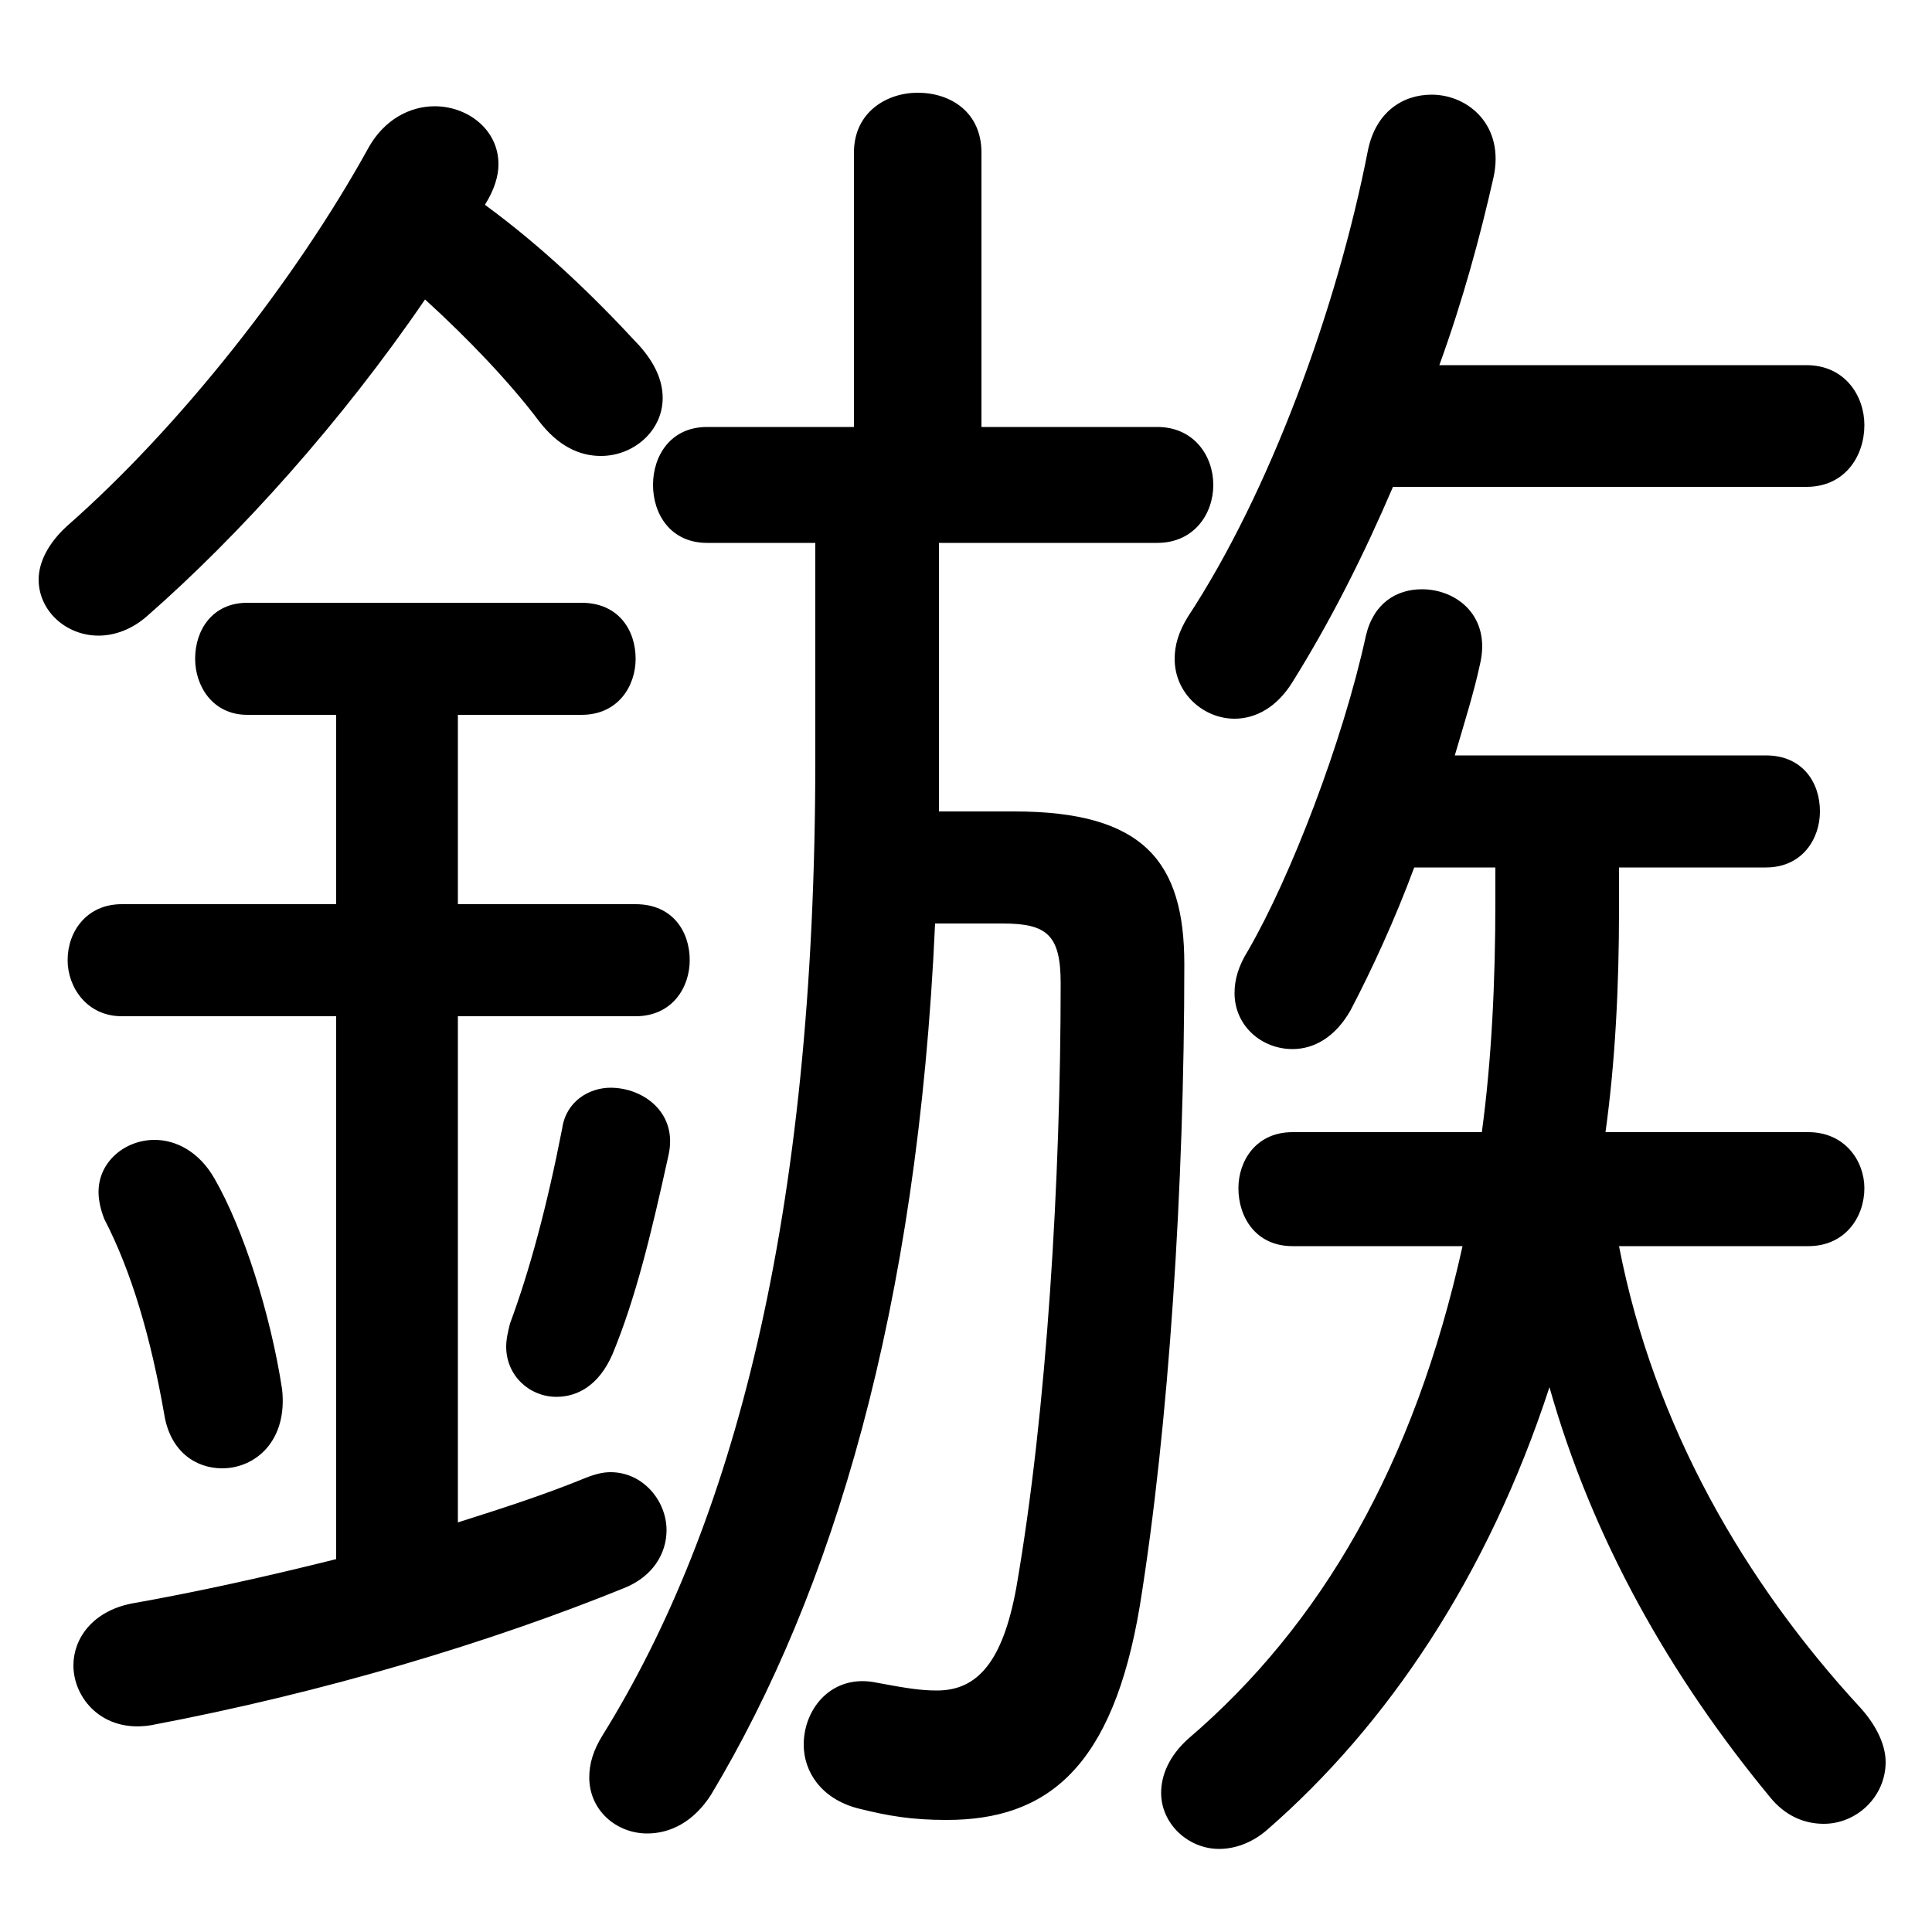 <svg xmlns="http://www.w3.org/2000/svg" viewBox="0 -44.0 50.0 50.0">
    <rect x="0" y="-44.0" width="50.0" height="50.0" fill="#808080" stroke="none"/>
    <g transform="scale(1, -1)">
        <!-- ボディの枠 -->
        <rect x="0" y="-6.0" width="50.0" height="50.0"
            stroke="white" fill="white"/>
        <!-- グリフ座標系の原点 -->
        <circle cx="0" cy="0" r="5" fill="white"/>
        <!-- グリフのアウトライン -->
        <g style="fill:black;stroke:#000000;stroke-width:0;stroke-linecap:round;stroke-linejoin:round;">
        <path d="M 24.3 29.95 L 29.95 29.95 C 30.9 29.95 31.4 30.7 31.4 31.45 C 31.4 32.2 30.9 32.95 29.95 32.95 L 25.4 32.95 L 25.4 40.05 C 25.4 41.1 24.6 41.6 23.75 41.6 C 22.95 41.6 22.1 41.1 22.1 40.05 L 22.1 32.95 L 18.3 32.95 C 17.35 32.95 16.9 32.2 16.9 31.45 C 16.9 30.7 17.35 29.95 18.3 29.95 L 21.1 29.95 L 21.1 24.35 C 21.1 12.4 18.95 4.5 15.6 -0.9 C 15.35 -1.3 15.25 -1.65 15.25 -2.0 C 15.25 -2.85 15.95 -3.45 16.75 -3.45 C 17.35 -3.45 17.95 -3.15 18.4 -2.45 C 21.55 2.8 23.75 10.1 24.2 20.1 L 25.95 20.1 C 27.1 20.1 27.45 19.8 27.45 18.55 C 27.45 13.55 27.1 7.5 26.3 2.9 C 25.95 1.0 25.3 0.25 24.25 0.25 C 23.85 0.25 23.5 0.3 22.7 0.45 C 21.55 0.7 20.8 -0.2 20.8 -1.15 C 20.8 -1.85 21.25 -2.55 22.2 -2.8 C 23.0 -3.0 23.6 -3.1 24.5 -3.1 C 27.1 -3.1 28.8 -1.75 29.5 2.45 C 30.25 7.1 30.65 13.3 30.65 19.05 C 30.65 21.7 29.6 23.0 26.25 23.0 L 24.3 23.0 C 24.3 23.35 24.3 23.75 24.3 24.1 Z M 46.8 11.75 C 47.75 11.75 48.25 12.5 48.25 13.25 C 48.25 13.95 47.75 14.7 46.8 14.7 L 41.55 14.7 C 41.8 16.5 41.9 18.45 41.9 20.45 L 41.9 21.55 L 45.7 21.55 C 46.65 21.55 47.1 22.3 47.1 23.0 C 47.1 23.75 46.65 24.45 45.7 24.45 L 37.65 24.45 C 37.9 25.3 38.15 26.1 38.3 26.8 C 38.6 28.05 37.7 28.75 36.8 28.75 C 36.15 28.75 35.55 28.4 35.35 27.55 C 34.75 24.8 33.4 21.3 32.3 19.4 C 32.05 19.0 31.95 18.65 31.95 18.3 C 31.95 17.45 32.65 16.85 33.45 16.85 C 34.0 16.85 34.55 17.15 34.95 17.85 C 35.5 18.9 36.1 20.2 36.6 21.55 L 38.7 21.55 L 38.7 20.7 C 38.7 18.55 38.6 16.55 38.35 14.7 L 33.45 14.7 C 32.5 14.7 32.05 13.95 32.05 13.25 C 32.05 12.5 32.5 11.75 33.45 11.75 L 37.85 11.75 C 36.6 6.1 34.2 1.95 30.75 -1.0 C 30.25 -1.45 30.05 -1.95 30.05 -2.4 C 30.05 -3.2 30.75 -3.85 31.55 -3.85 C 31.95 -3.85 32.4 -3.7 32.8 -3.35 C 35.9 -0.65 38.5 3.2 40.1 8.1 C 41.2 4.2 43.2 0.65 45.8 -2.5 C 46.2 -3.0 46.7 -3.2 47.2 -3.2 C 48.05 -3.2 48.8 -2.5 48.8 -1.6 C 48.8 -1.2 48.6 -0.7 48.15 -0.2 C 45.15 3.05 42.8 7.1 41.9 11.75 Z M 11.0 36.25 C 12.1 35.25 13.2 34.1 13.95 33.1 C 14.45 32.45 15.0 32.2 15.55 32.2 C 16.4 32.2 17.15 32.85 17.15 33.7 C 17.15 34.15 16.95 34.6 16.55 35.05 C 15.35 36.35 14.05 37.6 12.55 38.7 C 12.8 39.1 12.9 39.45 12.9 39.75 C 12.9 40.65 12.1 41.25 11.25 41.25 C 10.6 41.25 9.95 40.9 9.55 40.2 C 7.65 36.75 4.65 32.95 1.75 30.4 C 1.25 29.95 1.0 29.45 1.0 29.0 C 1.0 28.2 1.7 27.55 2.55 27.55 C 2.95 27.55 3.4 27.7 3.8 28.05 C 6.2 30.15 8.85 33.1 11.0 36.25 Z M 8.7 25.5 L 8.7 20.6 L 3.15 20.6 C 2.25 20.6 1.75 19.9 1.75 19.15 C 1.75 18.45 2.25 17.7 3.15 17.7 L 8.7 17.7 L 8.7 3.65 C 6.9 3.2 5.1 2.8 3.4 2.5 C 2.4 2.3 1.9 1.6 1.9 0.9 C 1.9 0.05 2.65 -0.85 3.9 -0.65 C 8.4 0.2 12.7 1.5 16.15 2.9 C 16.9 3.2 17.25 3.8 17.25 4.4 C 17.25 5.15 16.65 5.9 15.8 5.9 C 15.6 5.9 15.4 5.85 15.15 5.75 C 14.05 5.3 12.95 4.95 11.85 4.6 L 11.85 17.7 L 16.45 17.7 C 17.4 17.7 17.85 18.45 17.85 19.15 C 17.85 19.9 17.4 20.6 16.45 20.6 L 11.85 20.6 L 11.85 25.5 L 15.05 25.5 C 16.0 25.5 16.45 26.25 16.45 26.95 C 16.45 27.7 16.0 28.4 15.05 28.4 L 6.4 28.4 C 5.5 28.4 5.05 27.7 5.05 26.95 C 5.05 26.25 5.5 25.5 6.4 25.5 Z M 46.75 31.4 C 47.75 31.4 48.25 32.2 48.25 33.0 C 48.25 33.75 47.75 34.55 46.75 34.55 L 37.25 34.55 C 37.85 36.2 38.3 37.85 38.65 39.4 C 38.95 40.75 38.0 41.55 37.05 41.55 C 36.3 41.55 35.6 41.1 35.4 40.1 C 34.6 36.0 32.85 31.25 30.75 28.05 C 30.5 27.65 30.4 27.3 30.4 26.95 C 30.4 26.05 31.15 25.4 31.95 25.4 C 32.5 25.4 33.05 25.7 33.45 26.35 C 34.45 27.95 35.3 29.65 36.05 31.4 Z M 5.55 13.5 C 5.15 14.2 4.55 14.5 4.0 14.5 C 3.25 14.5 2.55 13.95 2.55 13.15 C 2.55 12.95 2.6 12.7 2.7 12.45 C 3.4 11.1 3.9 9.4 4.25 7.4 C 4.4 6.45 5.05 6.0 5.75 6.0 C 6.6 6.0 7.45 6.7 7.3 8.05 C 7.0 10.0 6.3 12.2 5.55 13.5 Z M 14.55 14.8 C 14.15 12.75 13.7 11.1 13.2 9.75 C 13.15 9.55 13.1 9.35 13.1 9.15 C 13.1 8.4 13.7 7.85 14.4 7.85 C 14.95 7.85 15.5 8.15 15.85 8.95 C 16.45 10.4 16.85 12.05 17.3 14.1 C 17.55 15.2 16.65 15.85 15.8 15.85 C 15.25 15.85 14.65 15.5 14.55 14.8 Z"/>
    </g>
    </g>
</svg>
